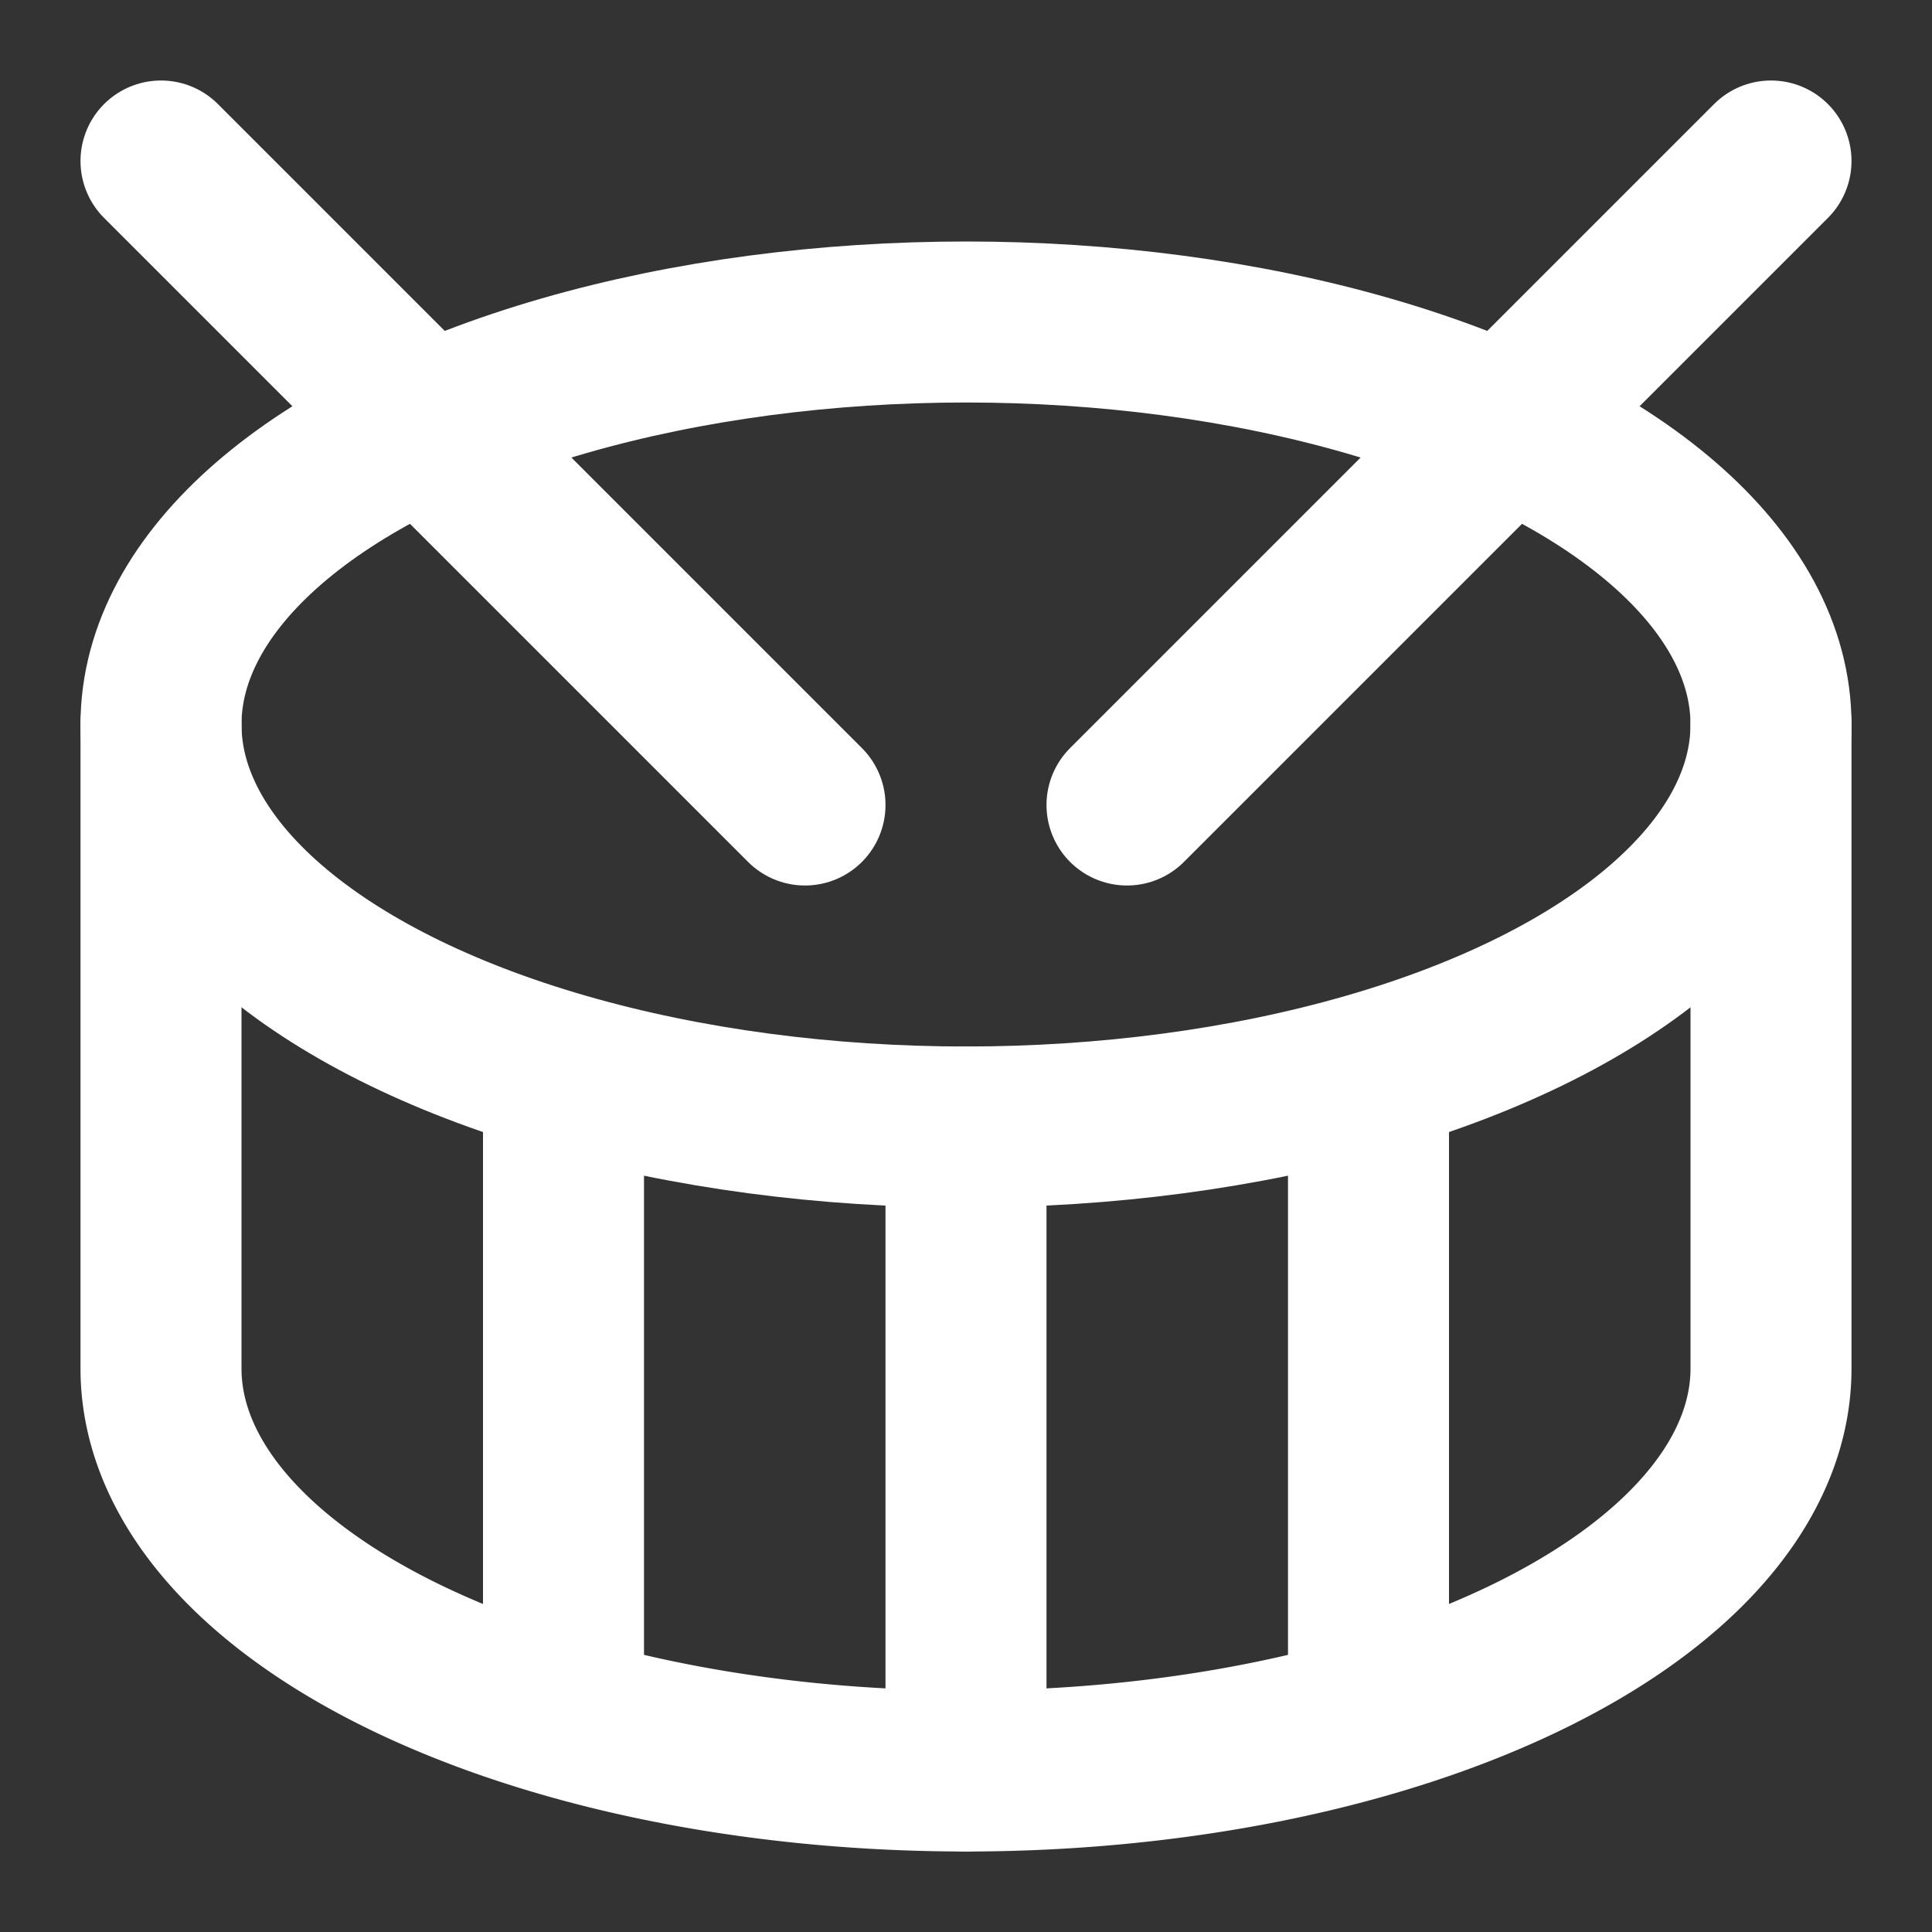 <svg
  xmlns="http://www.w3.org/2000/svg"
  width="24"
  height="24"
  viewBox="0 0 24 24"
  fill="none"
  stroke="white"
  stroke-width="2"
  stroke-linecap="round"
  stroke-linejoin="round"
>
  <rect x="0" y="0" width="24" height="24" fill="#333333" stroke="none"/>
  <path stroke="white" d="m2 2 8 8" />
  <path stroke="white" d="m22 2-8 8" />
  <ellipse cx="12" cy="9" rx="10" ry="5" />
  <path stroke="white" d="M7 13.4v7.9" />
  <path stroke="white" d="M12 14v8" />
  <path stroke="white" d="M17 13.4v7.9" />
  <path stroke="white" d="M2 9v8a10 5 0 0 0 20 0V9" />
</svg>
